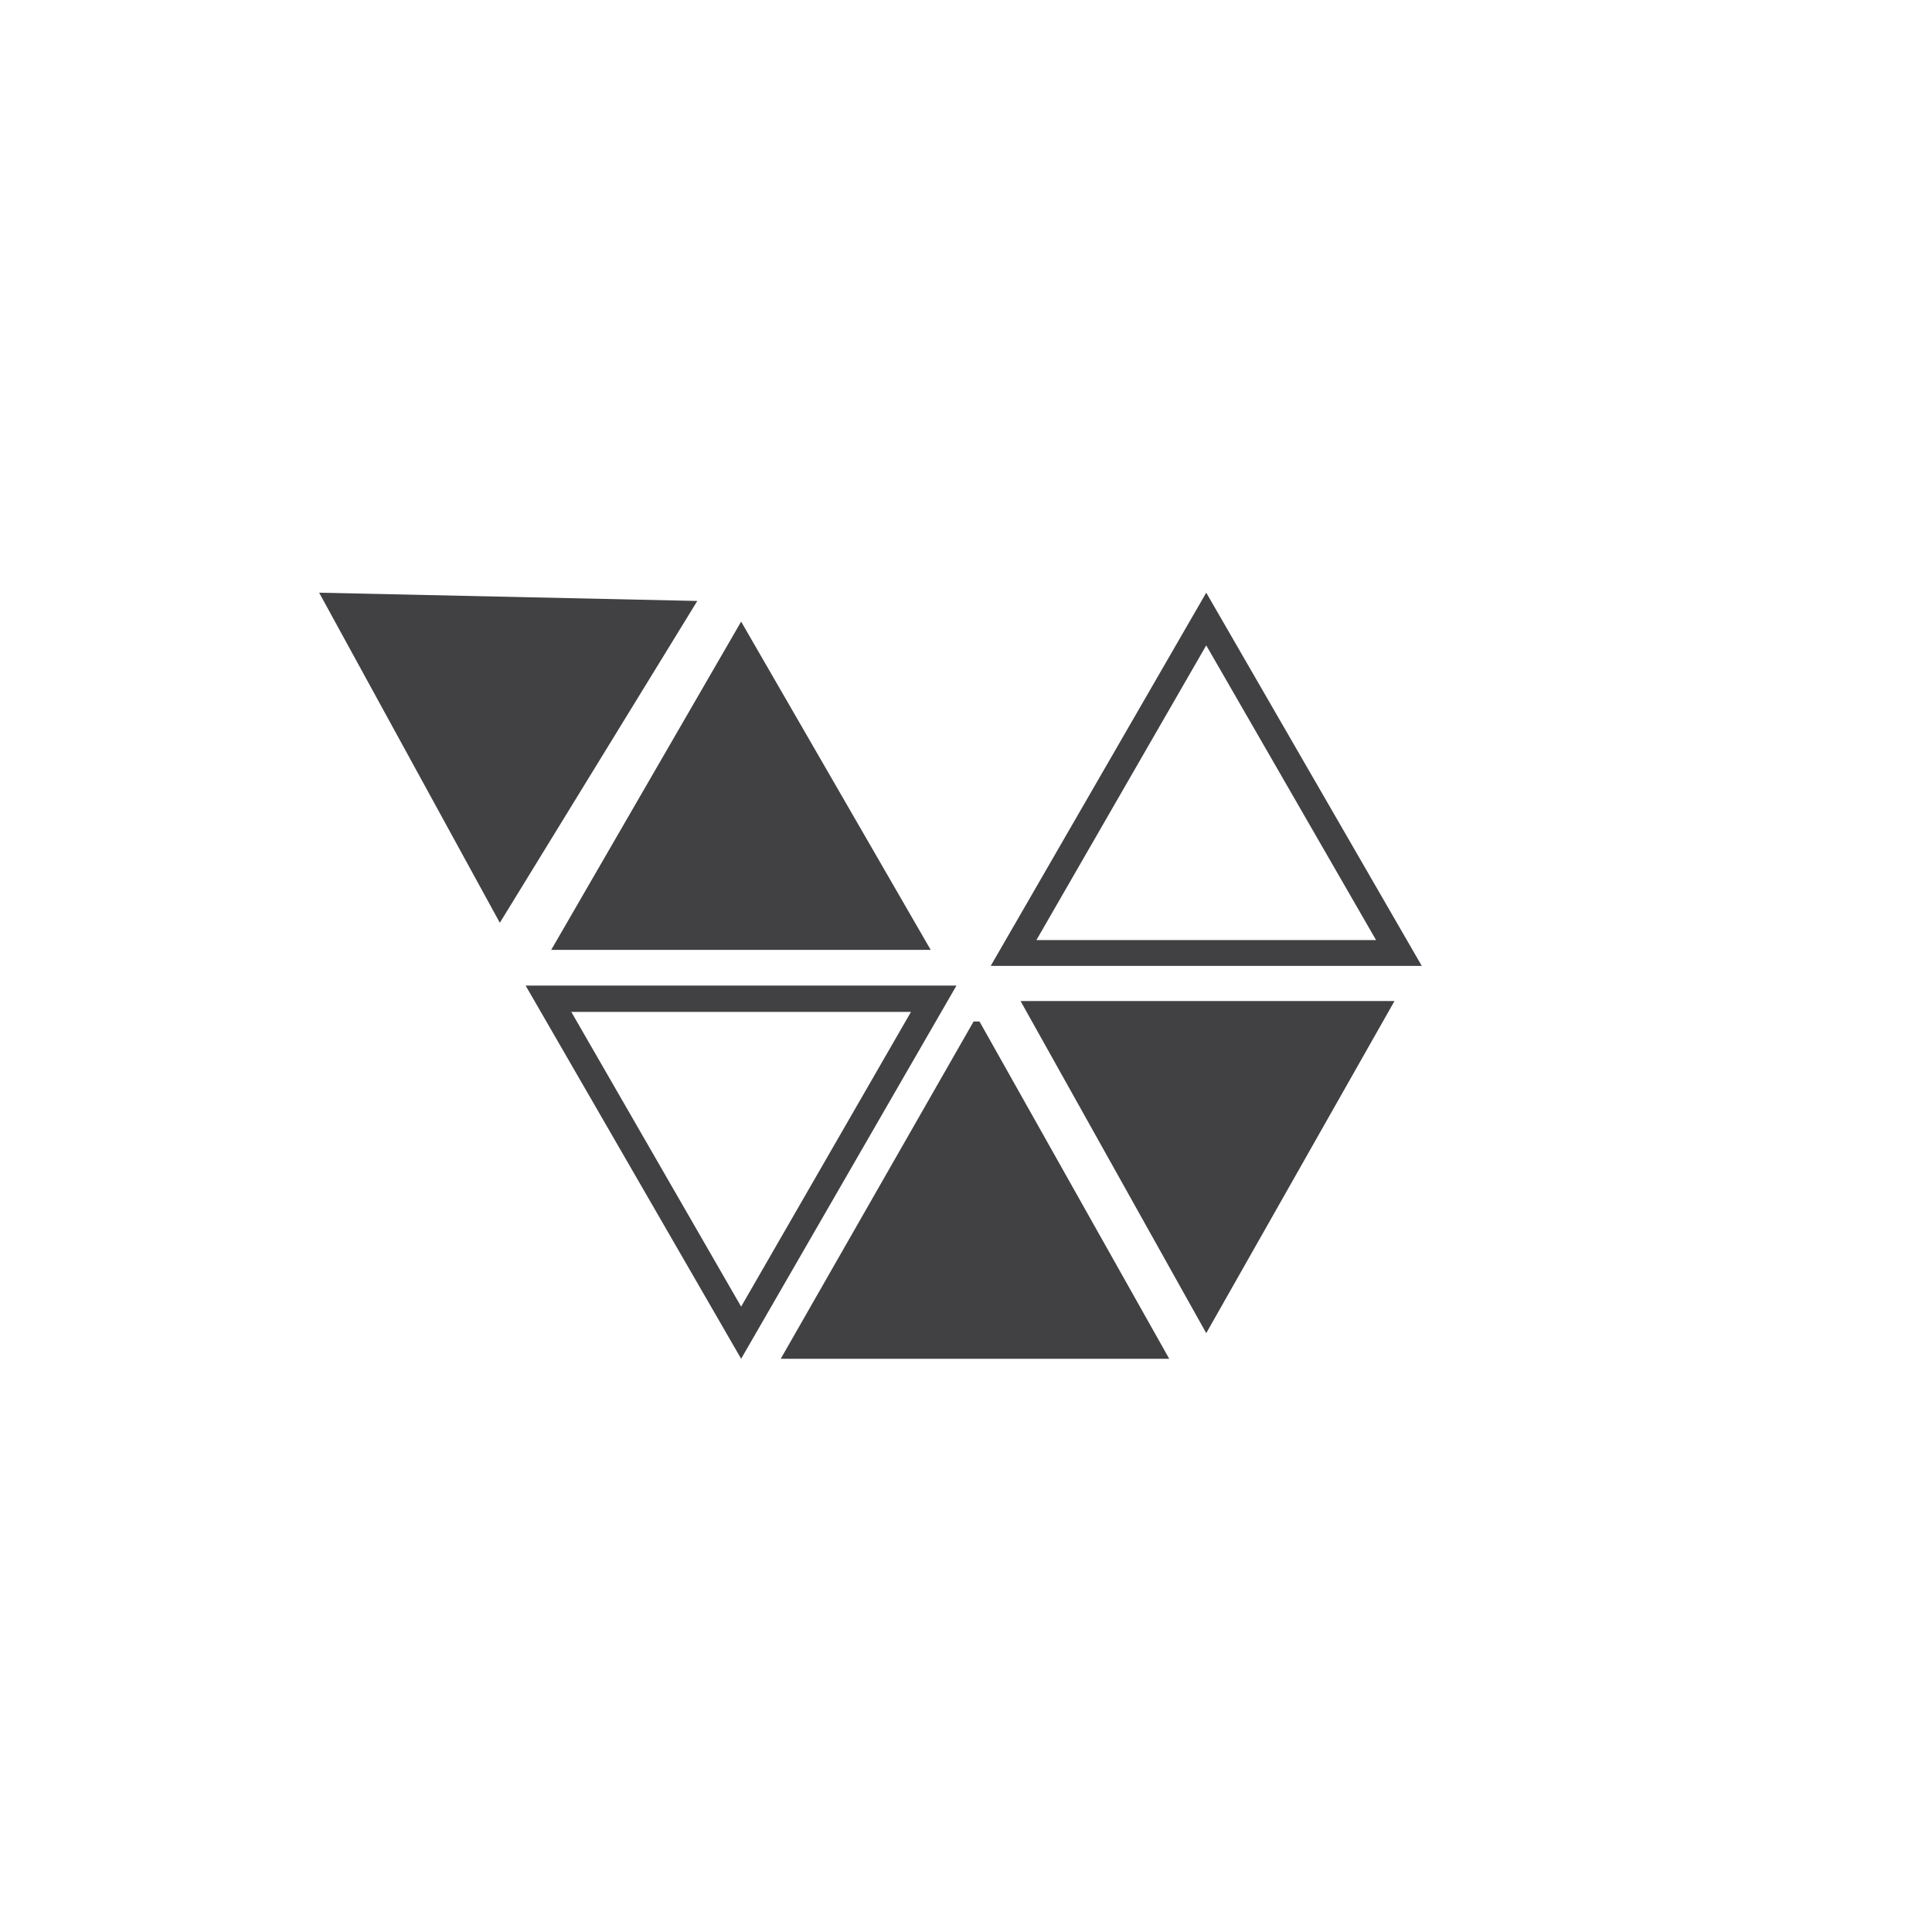 <svg width="200" height="200" viewBox="0 0 200 200" fill="none" xmlns="http://www.w3.org/2000/svg">
<g id="Black and White Collection 16">
<path id="Vector" d="M200 0H0V200H200V0Z" fill="white"/>
<path id="Vector_2" d="M94.303 104.754L76.722 135.263L59.141 104.754H94.303ZM99.013 102.027H54.412L76.722 140.659L99.013 102.027Z" fill="#414042"/>
<path id="Vector_3" d="M124.869 66.808L142.45 97.317H107.288L124.869 66.808ZM124.869 61.355L102.559 99.987H147.179L124.869 61.355Z" fill="#414042"/>
<path id="Vector_4" d="M33.037 61.355L51.743 95.525L72.184 62.212L33.037 61.355Z" fill="#414042"/>
<path id="Vector_5" d="M76.722 64.349L96.344 98.328H57.063L76.722 64.349Z" fill="#414042"/>
<path id="Vector_6" d="M101.397 105.745L121.037 140.659H80.822L100.786 105.745H101.397Z" fill="#414042"/>
<path id="Vector_7" d="M105.649 103.629L124.869 138.008L144.357 103.629H105.649Z" fill="#414042"/>
</g>
</svg>
